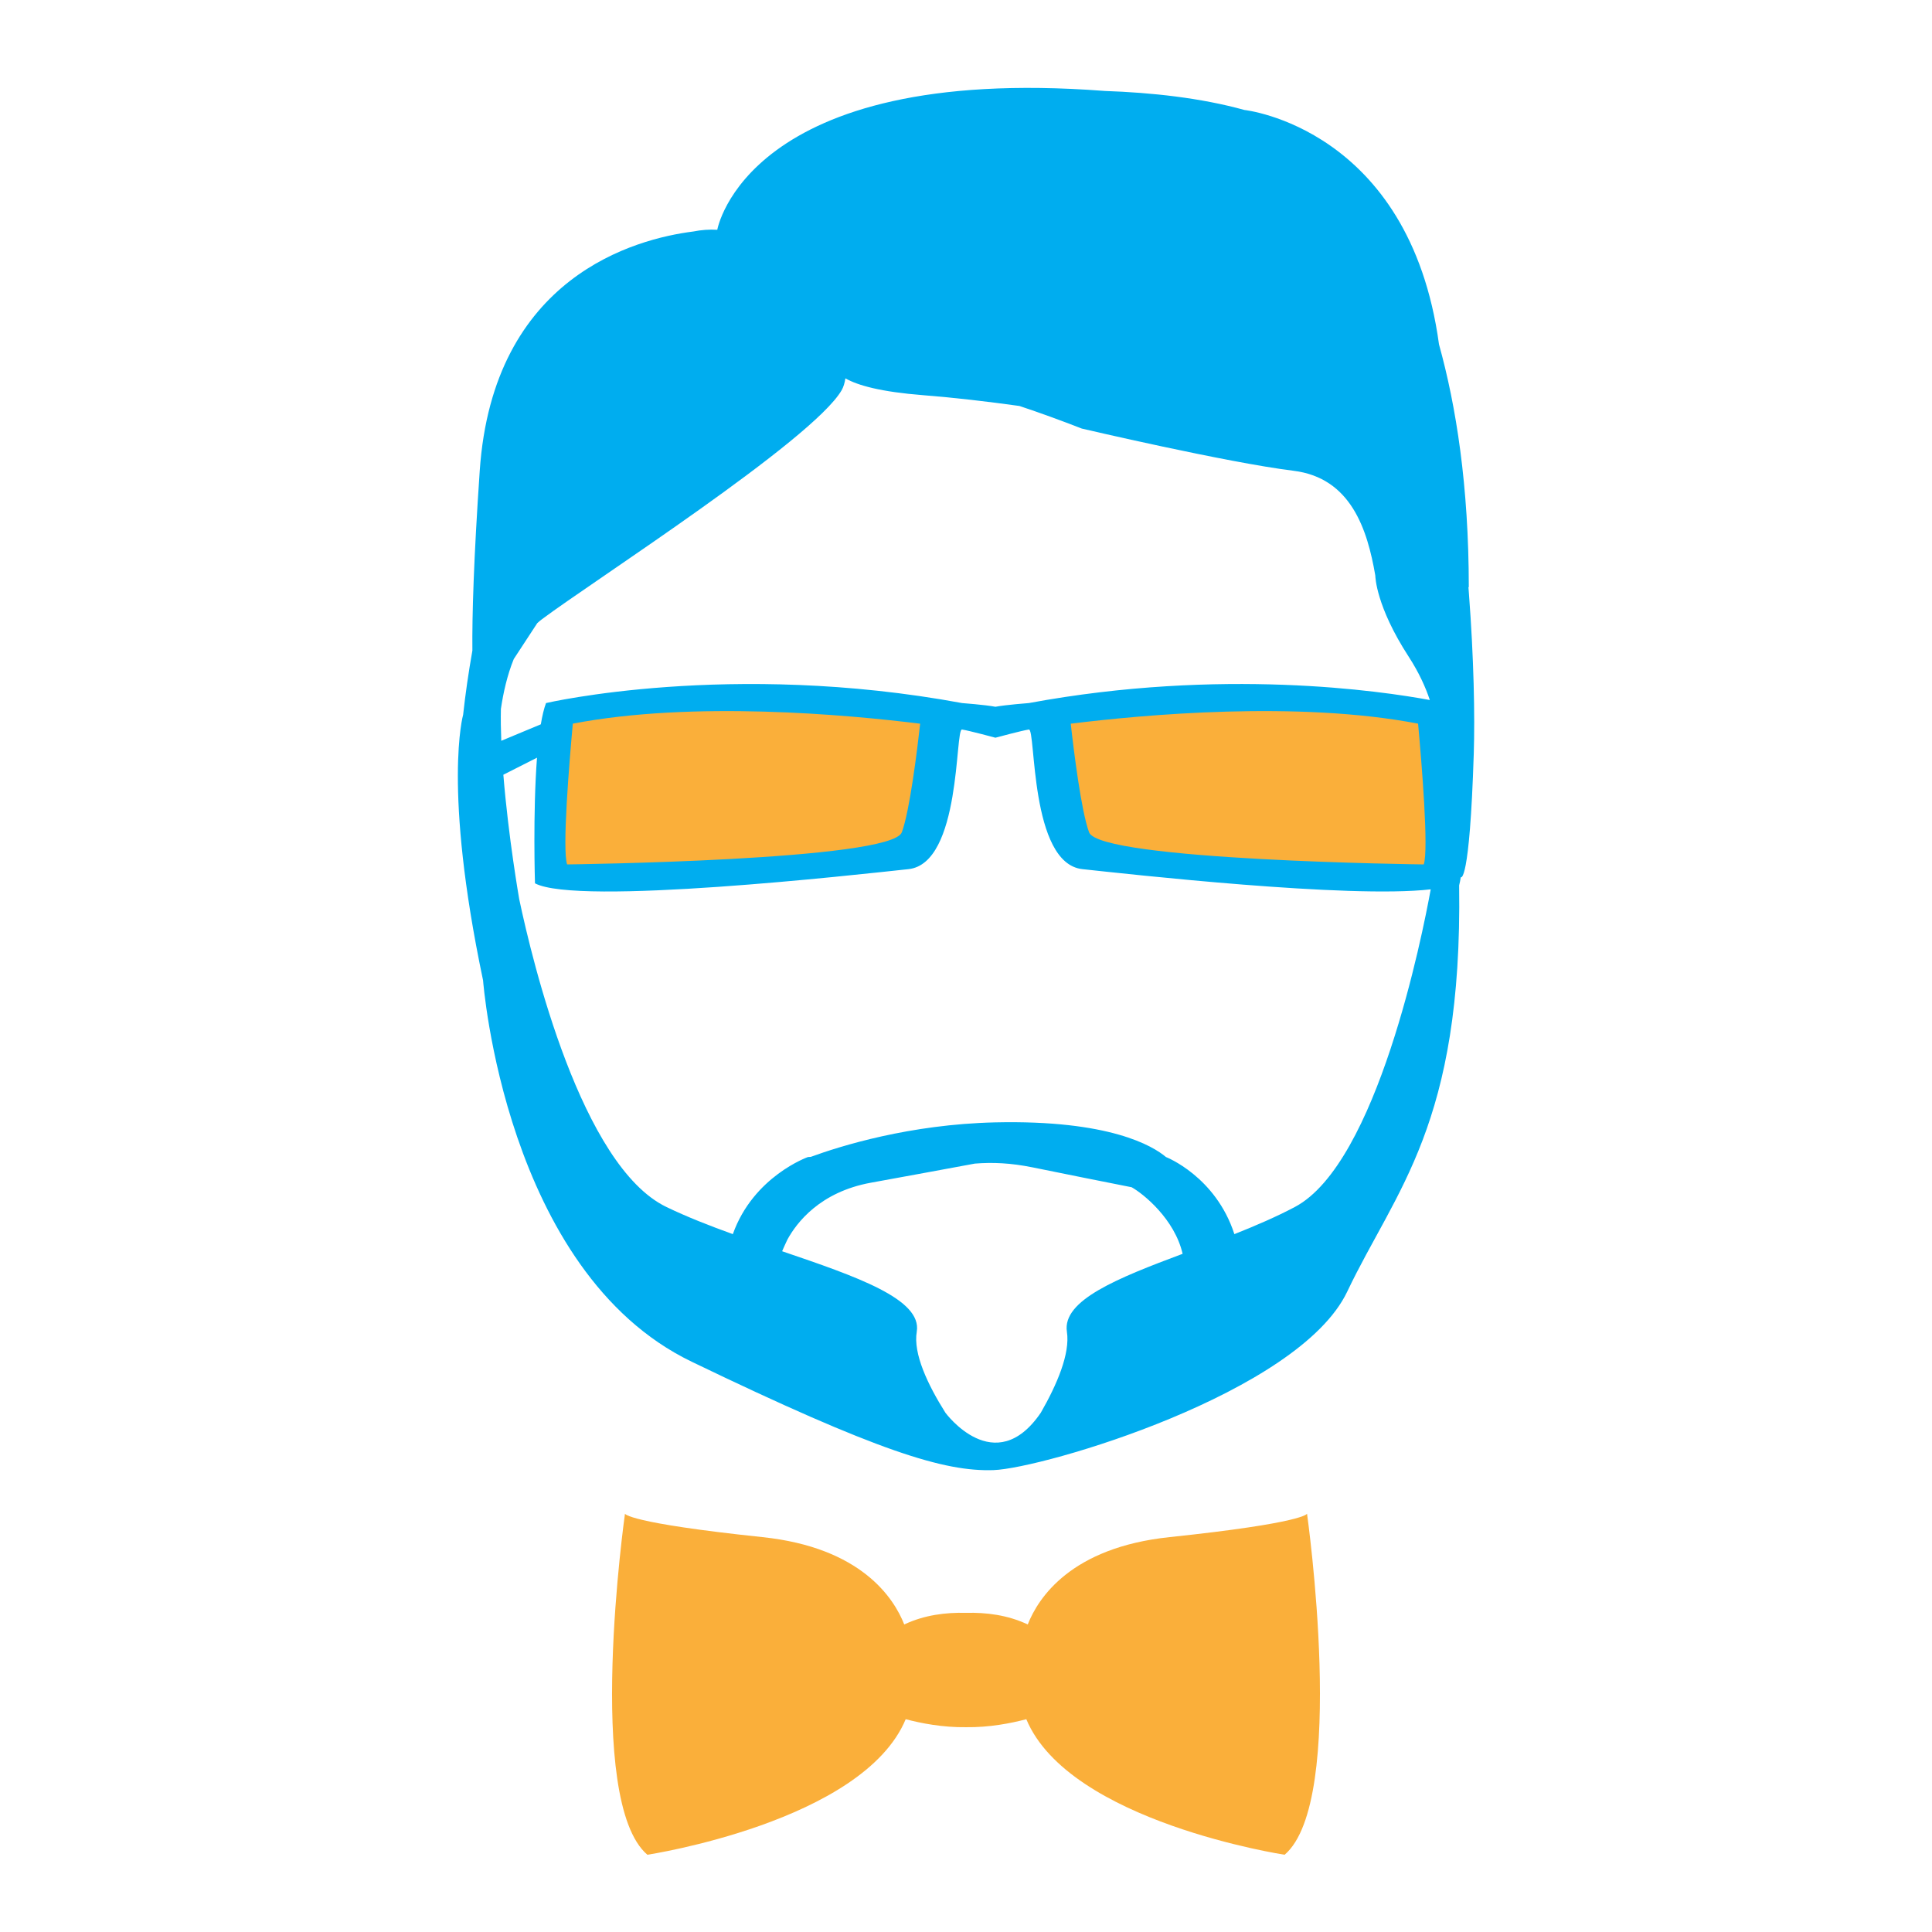 <?xml version="1.0" encoding="utf-8"?>
<!-- Generator: Adobe Illustrator 16.0.0, SVG Export Plug-In . SVG Version: 6.00 Build 0)  -->
<!DOCTYPE svg PUBLIC "-//W3C//DTD SVG 1.1//EN" "http://www.w3.org/Graphics/SVG/1.1/DTD/svg11.dtd">
<svg version="1.1" xmlns="http://www.w3.org/2000/svg" xmlns:xlink="http://www.w3.org/1999/xlink" x="0px" y="0px"
	 width="299.99px" height="299.99px" viewBox="0 0 299.99 299.99" enable-background="new 0 0 299.99 299.99" xml:space="preserve">
<g id="Calque_2">
	<polygon fill="#FAAF3A" points="146.244,111.832 141.581,132.813 100.004,136.959 86.275,135.663 86.275,110.536 113.733,107.946 
		142.358,109.629 	"/>
	<polyline fill="#FAAF3A" points="162.563,111.702 168.004,131.778 199.866,136.311 222.272,135.534 224.344,123.229 
		222.791,111.054 190.281,107.946 	"/>
	<path fill="#00ADEF" d="M75.01,152.243c0,0,3.375,45.203,32.377,59.19c29.002,13.987,39.271,17.097,46.886,16.837
		c7.615-0.257,47.406-11.915,54.918-27.716c7.512-15.803,17.914-25.905,17.376-63.077c0.102-0.394,0.187-0.828,0.259-1.302v0.037
		c0,0,1.364,1.253,2.011-19.152c0.188-5.894,0.015-14.883-0.762-25.042l-0.001,0c0-0.003,0-0.006,0-0.011
		c-0.021-0.276-0.042-0.549-0.063-0.827c0.02-0.007,0.037-0.015,0.056-0.022c-0.008-15.711-1.958-28.085-4.627-37.683
		c-0.001-0.006-0.001-0.013-0.003-0.019c-4.582-33.631-30.195-36.378-30.195-36.378l-0.014-0.002
		c-6.773-1.878-14.401-2.703-21.71-2.954c-0.042-0.003-0.081-0.007-0.125-0.011c-55.505-4.201-60.017,21.566-60.017,21.566
		s-0.01,0-0.028,0c-1.207-0.068-2.442,0.016-3.697,0.269c-8.955,1.131-31.106,6.979-33.161,37.159
		c-0.936,13.749-1.193,22.429-1.141,27.912c-0.607,3.436-1.092,6.792-1.441,10.005l-0.005,0.001c0,0-3.185,11.266,3.091,41.136
		C74.998,152.186,75.004,152.214,75.01,152.243z M225.985,117.06v0.016c0-0.011-0.002-0.021-0.003-0.032L225.985,117.06z
		 M165.663,206.784c0.524,3.401-1.556,8.228-4.054,12.578c-7.13,10.44-14.798,0.016-14.81-0.002
		c-2.742-4.349-5.026-9.175-4.45-12.576c0.855-5.068-9.366-8.572-20.905-12.498c0.236-0.55,0.514-1.169,0.821-1.814
		c1.444-2.639,5.068-7.382,12.934-8.824c0.001,0,0.002,0,0.003,0c5.305-0.962,12.213-2.238,16.169-2.972
		c2.77-0.22,5.568-0.098,8.92,0.579c0.014,0.002,0.024,0.004,0.039,0.006c4.825,0.979,11.519,2.332,15.389,3.088
		c0.001,0,0.001,0,0.001,0c1.867,1.051,6.67,4.952,7.912,10.335C173.57,198.452,164.911,201.887,165.663,206.784z M201.067,187.409
		c-2.886,1.529-6.106,2.915-9.4,4.22c-2.91-8.98-10.619-11.97-10.619-11.97c-2.047-1.726-8.771-5.786-26.518-5.383
		c-13.261,0.304-24.032,3.668-28.631,5.353c-0.148,0.009-0.297,0.021-0.445,0.03c0,0-8.467,2.989-11.663,11.97
		c-3.617-1.305-7.154-2.69-10.323-4.22c-13.191-6.371-20.806-38.125-22.845-47.789v-0.002c0,0-1.678-9.545-2.464-19.322l5.225-2.646
		c-0.659,8.603-0.314,19.508-0.314,19.508c6.606,3.524,49.77-1.322,57.99-2.202c8.221-0.881,7.206-21.853,8.32-21.68
		c1.114,0.174,5.185,1.273,5.185,1.273v-0.001c0,0,4.073-1.099,5.188-1.272c1.116-0.173,0.099,20.798,8.32,21.679
		c7.222,0.773,41.397,4.604,54.081,3.137C220.856,145.23,213.829,180.641,201.067,187.409z M88.943,112.364
		c18.652-3.587,42.597-1.399,53.935,0.007c-0.48,4.276-1.619,13.521-2.846,16.86c-1.614,4.405-51.97,4.991-51.97,4.991
		C87.274,131.973,88.382,118.534,88.943,112.364z M166.26,112.37c11.335-1.406,35.28-3.594,53.932-0.006
		c0.563,6.169,1.668,19.609,0.881,21.858c0,0-50.356-0.586-51.971-4.991C167.877,125.89,166.737,116.646,166.26,112.37z
		 M77.777,110.075c0.376-2.543,0.993-5.276,1.998-7.743l3.647-5.572c0.242-0.221,0.492-0.432,0.753-0.627
		c7.75-5.813,41.978-27.771,46.499-35.521c0.308-0.528,0.486-1.17,0.597-1.864c1.912,1.1,5.525,2.104,12.104,2.618
		c4.804,0.376,9.93,0.979,14.916,1.672c3.138,1.042,6.397,2.228,9.698,3.513l0.002-0.002c0,0,22.419,5.257,32.86,6.55
		c8.923,1.102,11.471,9.12,12.698,16.266c0.002,0.151,0.088,4.746,5.17,12.58c1.607,2.479,2.638,4.771,3.295,6.751
		c-7.494-1.392-32.294-5.067-62.261,0.472c0,0-3.57,0.27-5.188,0.575l0,0c-1.612-0.305-5.185-0.575-5.185-0.575
		c-36.018-6.656-64.598,0-64.598,0c-0.321,0.853-0.586,1.986-0.806,3.3l-6.142,2.559C77.767,113.311,77.741,111.643,77.777,110.075z
		"/>
	<path fill="#D11B70" d="M381.495,153.495"/>
	<path fill="#FAAF3A" d="M202.948,235.039c0,0-0.316,1.423-21.341,3.636c-15.331,1.613-20.398,9.44-22.024,13.564
		c-3.122-1.481-6.506-1.887-9.588-1.804c-3.081-0.083-6.466,0.322-9.588,1.804c-1.625-4.124-6.692-11.951-22.024-13.564
		c-21.024-2.213-21.34-3.636-21.34-3.636s-6.323,44.578,3.478,52.956c0,0,33.452-5.082,40.112-21.048
		c2.383,0.636,5.778,1.294,9.363,1.242c3.586,0.052,6.982-0.606,9.363-1.242c6.661,15.966,40.112,21.048,40.112,21.048
		C209.271,279.617,202.948,235.039,202.948,235.039z"/>
</g>
<g id="Calque_4">
</g>
<g id="Calque_3" display="none">
</g>
</svg>
